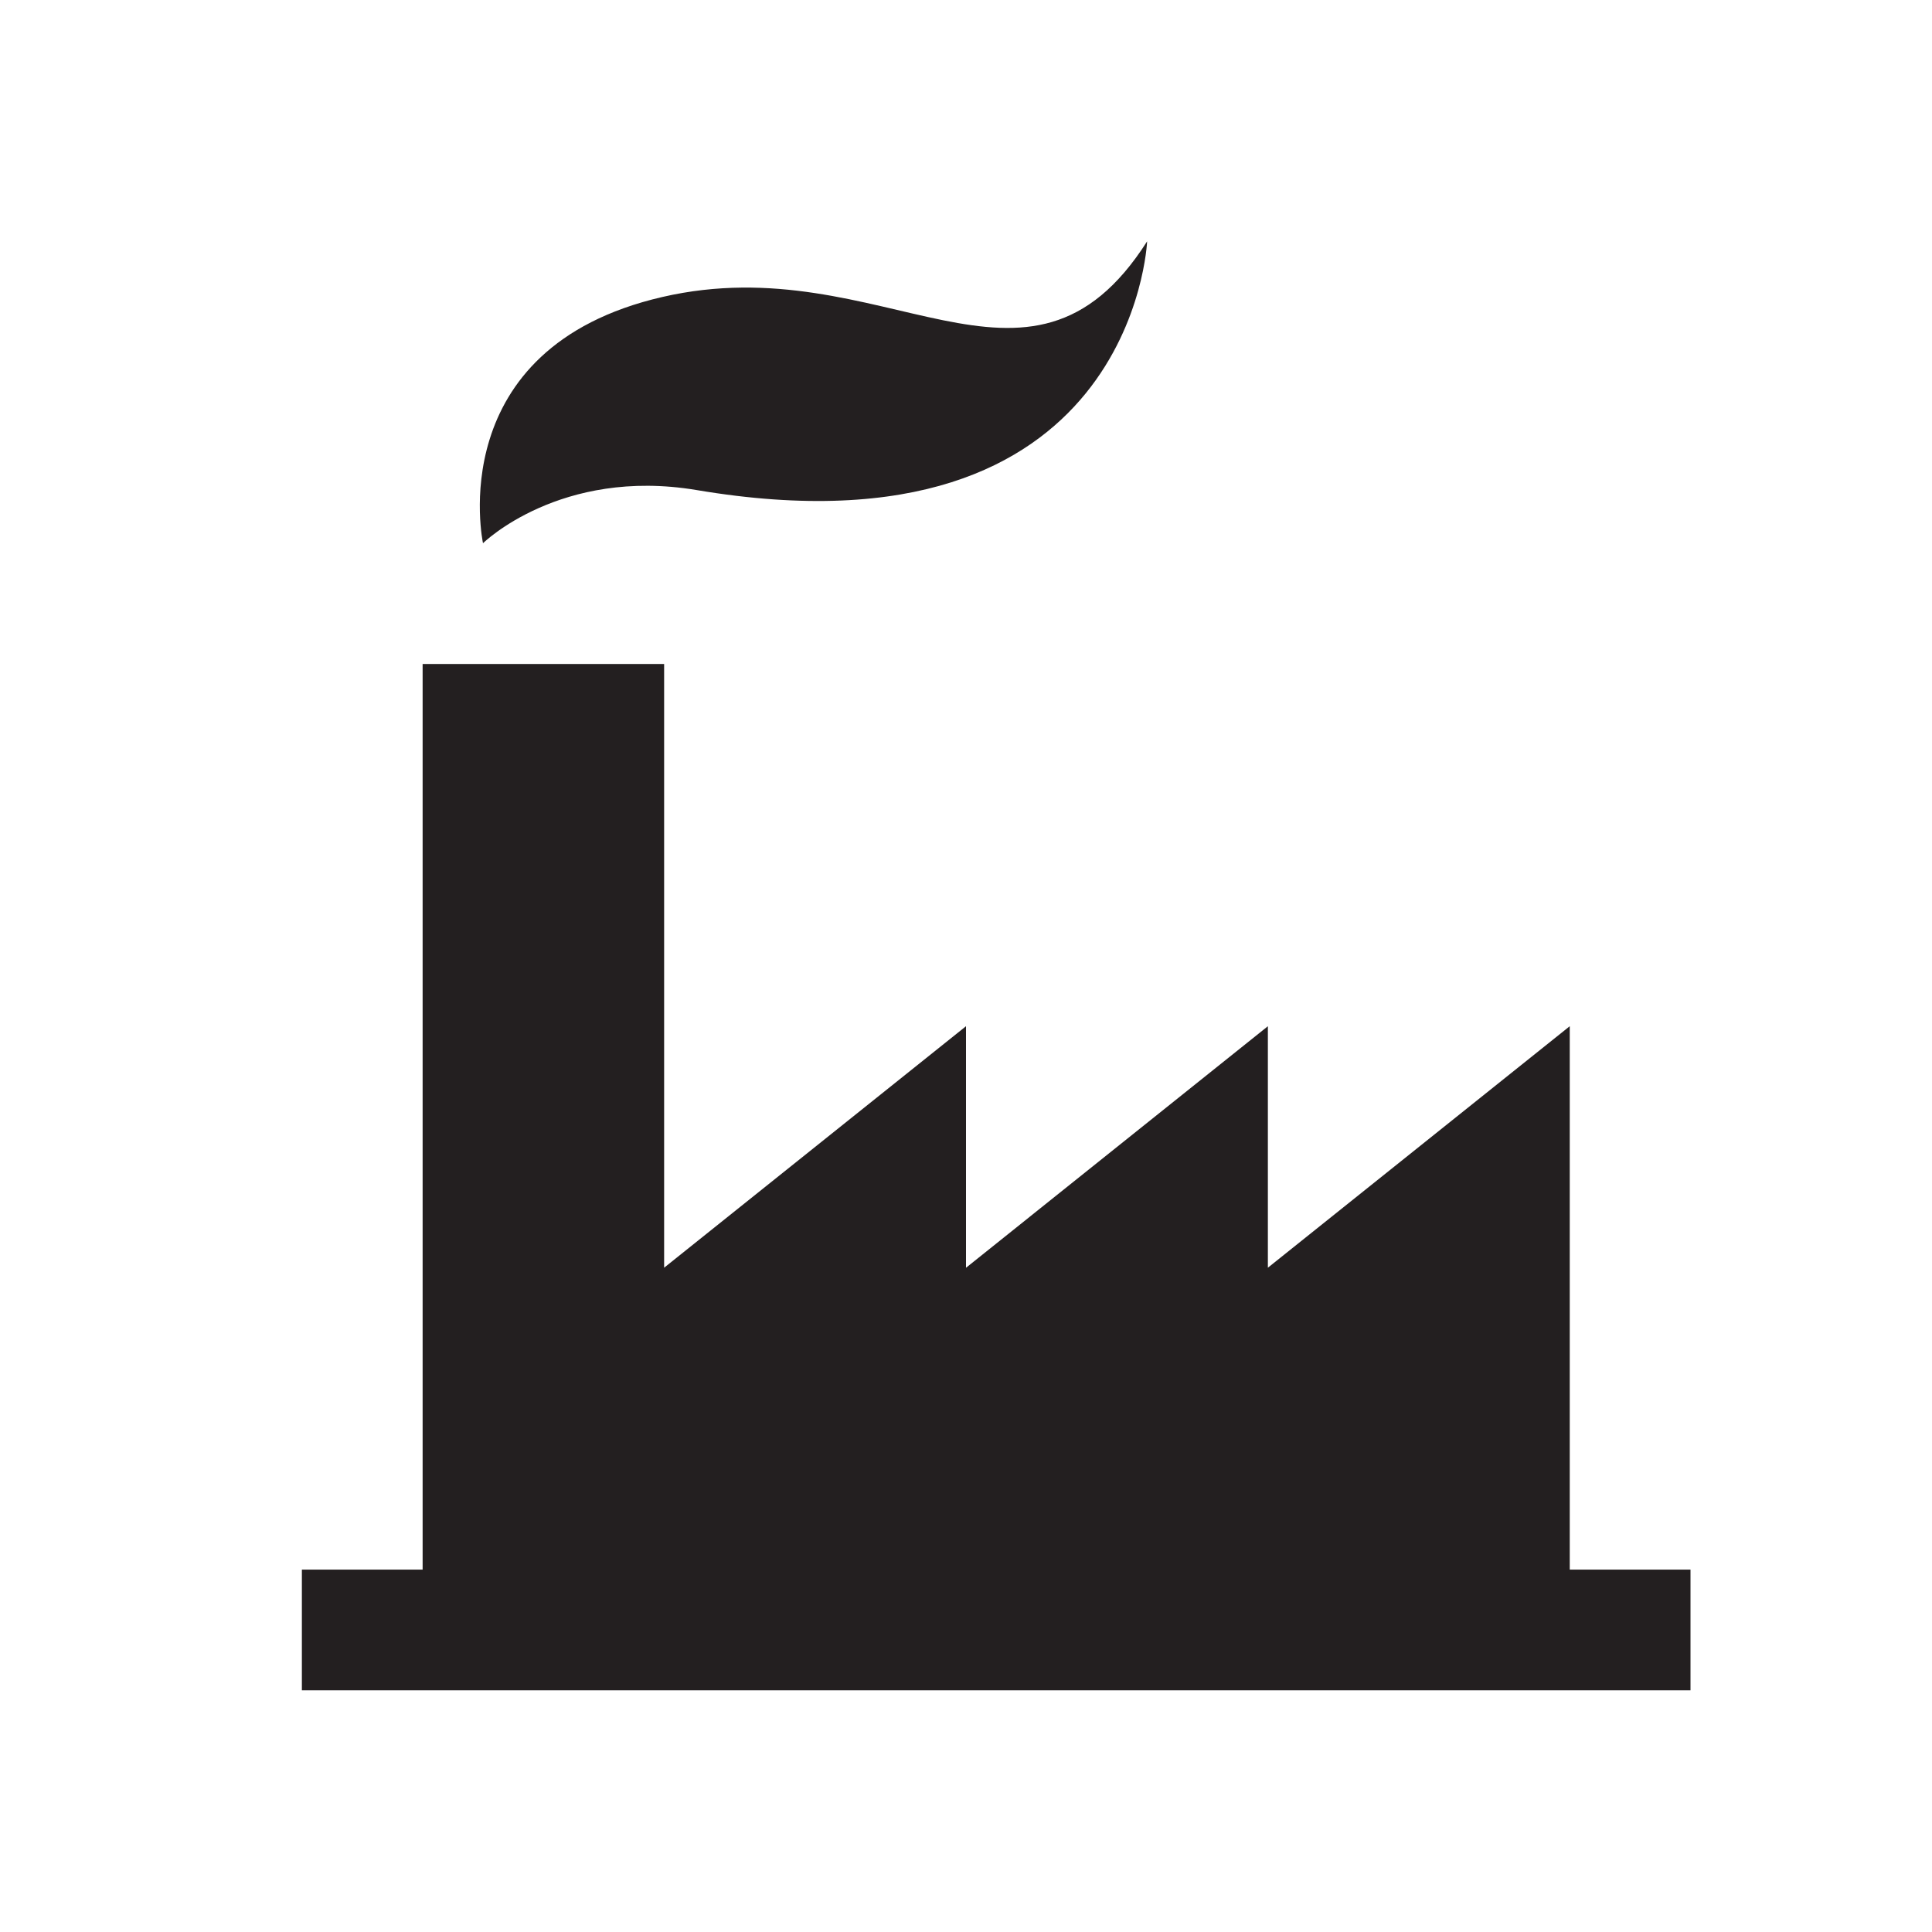 <?xml version="1.0" encoding="utf-8"?>
<!-- Generator: Adobe Illustrator 15.1.0, SVG Export Plug-In . SVG Version: 6.00 Build 0)  -->
<!DOCTYPE svg PUBLIC "-//W3C//DTD SVG 1.1//EN" "http://www.w3.org/Graphics/SVG/1.1/DTD/svg11.dtd">
<svg version="1.1" id="icon-057" xmlns="http://www.w3.org/2000/svg" xmlns:xlink="http://www.w3.org/1999/xlink" x="0px" y="0px"
	 width="2048px" height="2048px" viewBox="0 0 2048 2048" enable-background="new 0 0 2048 2048" xml:space="preserve">
<path fill="#231F20" d="M738.26,519.449C1201.66,597.674,1216,255.835,1216,255.835c-126.395,198.604-279.137,4.81-513.856,58.973
	C467.424,368.97,512,575.835,512,575.835S593.819,495.342,738.26,519.449z M1664,1663.835v-576l-320,256v-256l-320,256.047v-256.047
	l-320,256v-640H448v960H320v128h1472v-128H1664z"/>
</svg>

